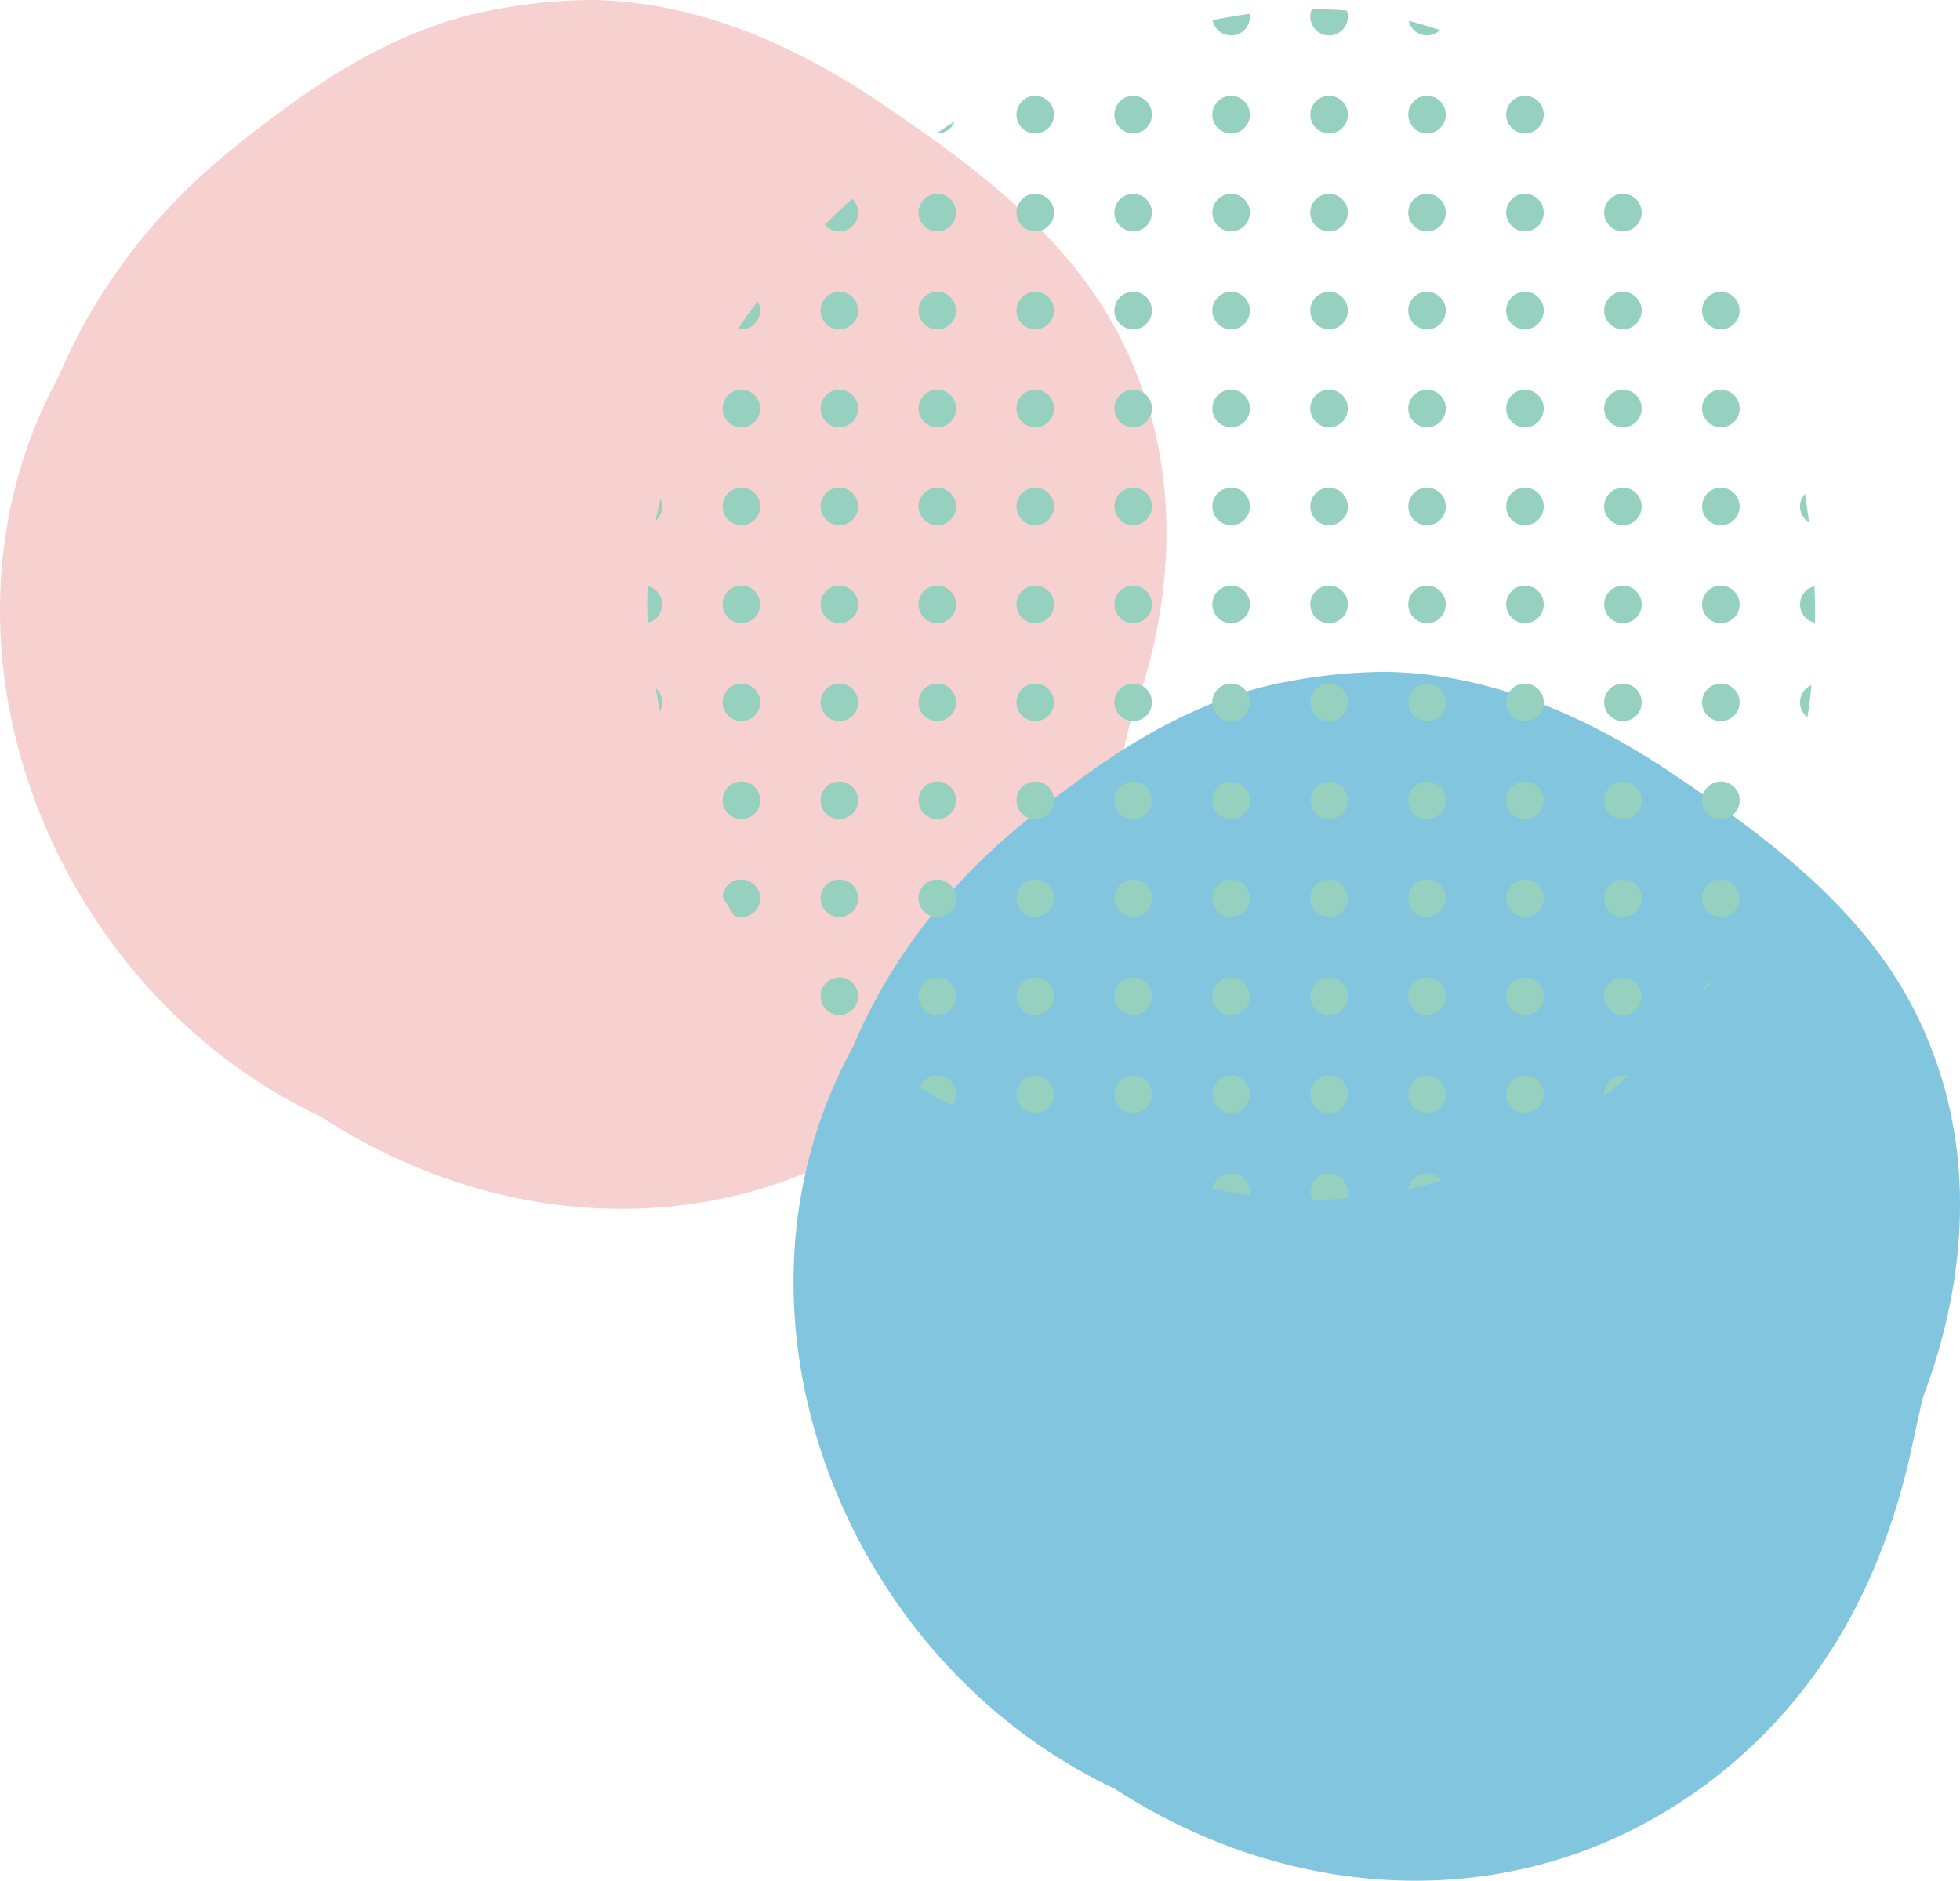 <svg xmlns="http://www.w3.org/2000/svg" xmlns:xlink="http://www.w3.org/1999/xlink" width="200.189" height="192.07" viewBox="0 0 200.189 192.07">
  <defs>
    <clipPath id="clip-path">
      <path id="Path_1665" data-name="Path 1665" d="M2307.852,281.877c27.416-3.28,48.285,20.875,54.564,45.491a76.1,76.1,0,0,1,1.335,8.259,71.228,71.228,0,0,1-1.7,25.07,61.339,61.339,0,0,1-2.626,7.956c-7.717,24.147-34.017,39.869-58.828,32.837a52.479,52.479,0,0,1-8.9-1.785c-20.15-5.887-38.392-17.979-43.332-38.274-.706-2.9-2.2-7.422-2.561-10.386-6.536-31.146,23.717-60.729,52.176-67.248A68.721,68.721,0,0,1,2307.852,281.877Z" transform="translate(-2244.902 -281.576)" fill="none"/>
    </clipPath>
  </defs>
  <g id="Group_607" data-name="Group 607" transform="translate(34.765 -1172.93)">
    <path id="Path_668" data-name="Path 668" d="M2095.068,278.63c8.053.109,15.695,2.628,22.679,6.357a76.479,76.479,0,0,1,6.756,4.088c10.6,7.138,21.324,15.143,26.184,27.578,4.717,11.578,3.716,24.442-.627,35.938-.542,2.118-.96,4.31-1.463,6.479-3.02,13.015-9.452,25.048-21.351,33.624-16.409,11.807-36.39,11.777-52.958,3.832a61.96,61.96,0,0,1-6.878-3.864c-27.5-12.975-41.647-48.423-26.676-75.741a55.5,55.5,0,0,1,3.035-6.117,60.17,60.17,0,0,1,13.04-15.637c2.073-1.776,4.232-3.444,6.4-5.053,6.576-4.906,13.866-9.051,21.991-10.5A54.61,54.61,0,0,1,2095.068,278.63Z" transform="translate(-2069.426 894.3)" fill="#f6d1cf"/>
    <path id="Path_670" data-name="Path 670" d="M2352.821,496.833c8.053.109,15.694,2.629,22.679,6.357a76.5,76.5,0,0,1,6.756,4.087c10.6,7.138,21.324,15.143,26.184,27.578,4.717,11.578,3.716,24.442-.627,35.938-.542,2.118-.959,4.31-1.463,6.479-3.02,13.015-9.452,25.048-21.351,33.624-16.409,11.807-36.389,11.777-52.958,3.832a61.8,61.8,0,0,1-6.878-3.864c-27.5-12.975-41.647-48.423-26.676-75.741a55.42,55.42,0,0,1,3.035-6.117,60.174,60.174,0,0,1,13.04-15.637c2.073-1.776,4.231-3.444,6.4-5.053,6.577-4.906,13.866-9.051,21.99-10.5A54.61,54.61,0,0,1,2352.821,496.833Z" transform="translate(-2246.127 744.712)" fill="#82c5de"/>
    <g id="Group_443" data-name="Group 443" transform="translate(31.346 1173.856)">
      <g id="Group_442" data-name="Group 442" clip-path="url(#clip-path)">
        <path id="Path_1511" data-name="Path 1511" d="M2239.479,659.714a1.917,1.917,0,1,1-1.917,1.917A1.918,1.918,0,0,1,2239.479,659.714Z" transform="translate(-2239.871 -540.807)" fill="#96d1bf"/>
        <path id="Path_1512" data-name="Path 1512" d="M2239.479,627.9a1.917,1.917,0,1,1-1.917,1.917A1.917,1.917,0,0,1,2239.479,627.9Z" transform="translate(-2239.871 -518.998)" fill="#96d1bf"/>
        <path id="Path_1513" data-name="Path 1513" d="M2239.479,596.087a1.917,1.917,0,1,1-1.917,1.917A1.918,1.918,0,0,1,2239.479,596.087Z" transform="translate(-2239.871 -497.188)" fill="#96d1bf"/>
        <path id="Path_1514" data-name="Path 1514" d="M2239.479,564.273a1.917,1.917,0,1,1-1.917,1.917A1.918,1.918,0,0,1,2239.479,564.273Z" transform="translate(-2239.871 -475.378)" fill="#96d1bf"/>
        <path id="Path_1515" data-name="Path 1515" d="M2239.479,532.46a1.917,1.917,0,1,1-1.917,1.917A1.918,1.918,0,0,1,2239.479,532.46Z" transform="translate(-2239.871 -453.569)" fill="#96d1bf"/>
        <path id="Path_1516" data-name="Path 1516" d="M2239.479,500.646a1.917,1.917,0,1,1-1.917,1.917A1.918,1.918,0,0,1,2239.479,500.646Z" transform="translate(-2239.871 -431.759)" fill="#96d1bf"/>
        <path id="Path_1517" data-name="Path 1517" d="M2239.479,468.833a1.917,1.917,0,1,1-1.917,1.917A1.918,1.918,0,0,1,2239.479,468.833Z" transform="translate(-2239.871 -409.949)" fill="#96d1bf"/>
        <path id="Path_1518" data-name="Path 1518" d="M2239.479,437.02a1.917,1.917,0,1,1-1.917,1.917A1.917,1.917,0,0,1,2239.479,437.02Z" transform="translate(-2239.871 -388.14)" fill="#96d1bf"/>
        <path id="Path_1519" data-name="Path 1519" d="M2239.479,405.206a1.917,1.917,0,1,1-1.917,1.917A1.917,1.917,0,0,1,2239.479,405.206Z" transform="translate(-2239.871 -366.33)" fill="#96d1bf"/>
        <path id="Path_1520" data-name="Path 1520" d="M2239.479,373.393a1.917,1.917,0,1,1-1.917,1.917A1.917,1.917,0,0,1,2239.479,373.393Z" transform="translate(-2239.871 -344.521)" fill="#96d1bf"/>
        <path id="Path_1521" data-name="Path 1521" d="M2239.479,341.579a1.917,1.917,0,1,1-1.917,1.917A1.918,1.918,0,0,1,2239.479,341.579Z" transform="translate(-2239.871 -322.711)" fill="#96d1bf"/>
        <path id="Path_1522" data-name="Path 1522" d="M2239.479,309.765a1.917,1.917,0,1,1-1.917,1.917A1.918,1.918,0,0,1,2239.479,309.765Z" transform="translate(-2239.871 -300.901)" fill="#96d1bf"/>
        <path id="Path_1523" data-name="Path 1523" d="M2239.479,277.952a1.917,1.917,0,1,1-1.917,1.917A1.917,1.917,0,0,1,2239.479,277.952Z" transform="translate(-2239.871 -279.092)" fill="#96d1bf"/>
        <path id="Path_1524" data-name="Path 1524" d="M2271.293,659.714a1.917,1.917,0,1,1-1.917,1.917A1.917,1.917,0,0,1,2271.293,659.714Z" transform="translate(-2261.68 -540.807)" fill="#96d1bf"/>
        <path id="Path_1525" data-name="Path 1525" d="M2271.293,627.9a1.917,1.917,0,1,1-1.917,1.917A1.917,1.917,0,0,1,2271.293,627.9Z" transform="translate(-2261.68 -518.998)" fill="#96d1bf"/>
        <path id="Path_1526" data-name="Path 1526" d="M2271.293,596.087a1.917,1.917,0,1,1-1.917,1.917A1.917,1.917,0,0,1,2271.293,596.087Z" transform="translate(-2261.68 -497.188)" fill="#96d1bf"/>
        <path id="Path_1527" data-name="Path 1527" d="M2271.293,564.273a1.917,1.917,0,1,1-1.917,1.917A1.917,1.917,0,0,1,2271.293,564.273Z" transform="translate(-2261.68 -475.378)" fill="#96d1bf"/>
        <path id="Path_1528" data-name="Path 1528" d="M2271.293,532.46a1.917,1.917,0,1,1-1.917,1.917A1.917,1.917,0,0,1,2271.293,532.46Z" transform="translate(-2261.68 -453.569)" fill="#96d1bf"/>
        <path id="Path_1529" data-name="Path 1529" d="M2271.293,500.646a1.917,1.917,0,1,1-1.917,1.917A1.917,1.917,0,0,1,2271.293,500.646Z" transform="translate(-2261.68 -431.759)" fill="#96d1bf"/>
        <path id="Path_1530" data-name="Path 1530" d="M2271.293,468.833a1.917,1.917,0,1,1-1.917,1.917A1.917,1.917,0,0,1,2271.293,468.833Z" transform="translate(-2261.68 -409.949)" fill="#96d1bf"/>
        <path id="Path_1531" data-name="Path 1531" d="M2271.293,437.02a1.917,1.917,0,1,1-1.917,1.917A1.917,1.917,0,0,1,2271.293,437.02Z" transform="translate(-2261.68 -388.14)" fill="#96d1bf"/>
        <path id="Path_1532" data-name="Path 1532" d="M2271.293,405.206a1.917,1.917,0,1,1-1.917,1.917A1.917,1.917,0,0,1,2271.293,405.206Z" transform="translate(-2261.68 -366.33)" fill="#96d1bf"/>
        <path id="Path_1533" data-name="Path 1533" d="M2271.293,373.393a1.917,1.917,0,1,1-1.917,1.917A1.917,1.917,0,0,1,2271.293,373.393Z" transform="translate(-2261.68 -344.521)" fill="#96d1bf"/>
        <path id="Path_1534" data-name="Path 1534" d="M2271.293,341.579a1.917,1.917,0,1,1-1.917,1.917A1.917,1.917,0,0,1,2271.293,341.579Z" transform="translate(-2261.68 -322.711)" fill="#96d1bf"/>
        <path id="Path_1535" data-name="Path 1535" d="M2271.293,309.765a1.917,1.917,0,1,1-1.917,1.917A1.917,1.917,0,0,1,2271.293,309.765Z" transform="translate(-2261.68 -300.901)" fill="#96d1bf"/>
        <path id="Path_1536" data-name="Path 1536" d="M2271.293,277.952a1.917,1.917,0,1,1-1.917,1.917A1.917,1.917,0,0,1,2271.293,277.952Z" transform="translate(-2261.68 -279.092)" fill="#96d1bf"/>
        <path id="Path_1537" data-name="Path 1537" d="M2303.107,659.714a1.917,1.917,0,1,1-1.917,1.917A1.917,1.917,0,0,1,2303.107,659.714Z" transform="translate(-2283.49 -540.807)" fill="#96d1bf"/>
        <path id="Path_1538" data-name="Path 1538" d="M2303.107,627.9a1.917,1.917,0,1,1-1.917,1.917A1.917,1.917,0,0,1,2303.107,627.9Z" transform="translate(-2283.49 -518.998)" fill="#96d1bf"/>
        <path id="Path_1539" data-name="Path 1539" d="M2303.107,596.087A1.917,1.917,0,1,1,2301.19,598,1.917,1.917,0,0,1,2303.107,596.087Z" transform="translate(-2283.49 -497.188)" fill="#96d1bf"/>
        <path id="Path_1540" data-name="Path 1540" d="M2303.107,564.273a1.917,1.917,0,1,1-1.917,1.917A1.917,1.917,0,0,1,2303.107,564.273Z" transform="translate(-2283.49 -475.378)" fill="#96d1bf"/>
        <path id="Path_1541" data-name="Path 1541" d="M2303.107,532.46a1.917,1.917,0,1,1-1.917,1.917A1.917,1.917,0,0,1,2303.107,532.46Z" transform="translate(-2283.49 -453.569)" fill="#96d1bf"/>
        <path id="Path_1542" data-name="Path 1542" d="M2303.107,500.646a1.917,1.917,0,1,1-1.917,1.917A1.917,1.917,0,0,1,2303.107,500.646Z" transform="translate(-2283.49 -431.759)" fill="#96d1bf"/>
        <path id="Path_1543" data-name="Path 1543" d="M2303.107,468.833a1.917,1.917,0,1,1-1.917,1.917A1.917,1.917,0,0,1,2303.107,468.833Z" transform="translate(-2283.49 -409.949)" fill="#96d1bf"/>
        <path id="Path_1544" data-name="Path 1544" d="M2303.107,437.02a1.917,1.917,0,1,1-1.917,1.917A1.917,1.917,0,0,1,2303.107,437.02Z" transform="translate(-2283.49 -388.14)" fill="#96d1bf"/>
        <path id="Path_1545" data-name="Path 1545" d="M2303.107,405.206a1.917,1.917,0,1,1-1.917,1.917A1.917,1.917,0,0,1,2303.107,405.206Z" transform="translate(-2283.49 -366.33)" fill="#96d1bf"/>
        <path id="Path_1546" data-name="Path 1546" d="M2303.107,373.393a1.917,1.917,0,1,1-1.917,1.917A1.917,1.917,0,0,1,2303.107,373.393Z" transform="translate(-2283.49 -344.521)" fill="#96d1bf"/>
        <path id="Path_1547" data-name="Path 1547" d="M2303.107,341.579a1.917,1.917,0,1,1-1.917,1.917A1.917,1.917,0,0,1,2303.107,341.579Z" transform="translate(-2283.49 -322.711)" fill="#96d1bf"/>
        <path id="Path_1548" data-name="Path 1548" d="M2303.107,309.765a1.917,1.917,0,1,1-1.917,1.917A1.917,1.917,0,0,1,2303.107,309.765Z" transform="translate(-2283.49 -300.901)" fill="#96d1bf"/>
        <path id="Path_1549" data-name="Path 1549" d="M2303.107,277.952a1.917,1.917,0,1,1-1.917,1.917A1.917,1.917,0,0,1,2303.107,277.952Z" transform="translate(-2283.49 -279.092)" fill="#96d1bf"/>
        <path id="Path_1550" data-name="Path 1550" d="M2334.92,659.714a1.917,1.917,0,1,1-1.917,1.917A1.917,1.917,0,0,1,2334.92,659.714Z" transform="translate(-2305.299 -540.807)" fill="#96d1bf"/>
        <path id="Path_1551" data-name="Path 1551" d="M2334.92,627.9a1.917,1.917,0,1,1-1.917,1.917A1.917,1.917,0,0,1,2334.92,627.9Z" transform="translate(-2305.299 -518.998)" fill="#96d1bf"/>
        <path id="Path_1552" data-name="Path 1552" d="M2334.92,596.087A1.917,1.917,0,1,1,2333,598,1.917,1.917,0,0,1,2334.92,596.087Z" transform="translate(-2305.299 -497.188)" fill="#96d1bf"/>
        <path id="Path_1553" data-name="Path 1553" d="M2334.92,564.273A1.917,1.917,0,1,1,2333,566.19,1.917,1.917,0,0,1,2334.92,564.273Z" transform="translate(-2305.299 -475.378)" fill="#96d1bf"/>
        <path id="Path_1554" data-name="Path 1554" d="M2334.92,532.46a1.917,1.917,0,1,1-1.917,1.917A1.917,1.917,0,0,1,2334.92,532.46Z" transform="translate(-2305.299 -453.569)" fill="#96d1bf"/>
        <path id="Path_1555" data-name="Path 1555" d="M2334.92,500.646a1.917,1.917,0,1,1-1.917,1.917A1.917,1.917,0,0,1,2334.92,500.646Z" transform="translate(-2305.299 -431.759)" fill="#96d1bf"/>
        <path id="Path_1556" data-name="Path 1556" d="M2334.92,468.833A1.917,1.917,0,1,1,2333,470.75,1.917,1.917,0,0,1,2334.92,468.833Z" transform="translate(-2305.299 -409.949)" fill="#96d1bf"/>
        <path id="Path_1557" data-name="Path 1557" d="M2334.92,437.02a1.917,1.917,0,1,1-1.917,1.917A1.917,1.917,0,0,1,2334.92,437.02Z" transform="translate(-2305.299 -388.14)" fill="#96d1bf"/>
        <path id="Path_1558" data-name="Path 1558" d="M2334.92,405.206a1.917,1.917,0,1,1-1.917,1.917A1.917,1.917,0,0,1,2334.92,405.206Z" transform="translate(-2305.299 -366.33)" fill="#96d1bf"/>
        <path id="Path_1559" data-name="Path 1559" d="M2334.92,373.393A1.917,1.917,0,1,1,2333,375.31,1.917,1.917,0,0,1,2334.92,373.393Z" transform="translate(-2305.299 -344.521)" fill="#96d1bf"/>
        <path id="Path_1560" data-name="Path 1560" d="M2334.92,341.579A1.917,1.917,0,1,1,2333,343.5,1.917,1.917,0,0,1,2334.92,341.579Z" transform="translate(-2305.299 -322.711)" fill="#96d1bf"/>
        <path id="Path_1561" data-name="Path 1561" d="M2334.92,309.765a1.917,1.917,0,1,1-1.917,1.917A1.917,1.917,0,0,1,2334.92,309.765Z" transform="translate(-2305.299 -300.901)" fill="#96d1bf"/>
        <path id="Path_1562" data-name="Path 1562" d="M2334.92,277.952a1.917,1.917,0,1,1-1.917,1.917A1.917,1.917,0,0,1,2334.92,277.952Z" transform="translate(-2305.299 -279.092)" fill="#96d1bf"/>
        <path id="Path_1563" data-name="Path 1563" d="M2366.733,659.714a1.917,1.917,0,1,1-1.917,1.917A1.917,1.917,0,0,1,2366.733,659.714Z" transform="translate(-2327.108 -540.807)" fill="#96d1bf"/>
        <path id="Path_1564" data-name="Path 1564" d="M2366.733,627.9a1.917,1.917,0,1,1-1.917,1.917A1.917,1.917,0,0,1,2366.733,627.9Z" transform="translate(-2327.108 -518.998)" fill="#96d1bf"/>
        <circle id="Ellipse_189" data-name="Ellipse 189" cx="1.917" cy="1.917" r="1.917" transform="translate(37.708 98.899)" fill="#96d1bf"/>
        <circle id="Ellipse_190" data-name="Ellipse 190" cx="1.917" cy="1.917" r="1.917" transform="translate(37.708 88.895)" fill="#96d1bf"/>
        <path id="Path_1565" data-name="Path 1565" d="M2366.733,532.46a1.917,1.917,0,1,1-1.917,1.917A1.917,1.917,0,0,1,2366.733,532.46Z" transform="translate(-2327.108 -453.569)" fill="#96d1bf"/>
        <path id="Path_1566" data-name="Path 1566" d="M2366.733,500.646a1.917,1.917,0,1,1-1.917,1.917A1.917,1.917,0,0,1,2366.733,500.646Z" transform="translate(-2327.108 -431.759)" fill="#96d1bf"/>
        <circle id="Ellipse_191" data-name="Ellipse 191" cx="1.917" cy="1.917" r="1.917" transform="translate(37.708 58.884)" fill="#96d1bf"/>
        <circle id="Ellipse_192" data-name="Ellipse 192" cx="1.917" cy="1.917" r="1.917" transform="translate(37.708 48.88)" fill="#96d1bf"/>
        <path id="Path_1567" data-name="Path 1567" d="M2366.733,405.206a1.917,1.917,0,1,1-1.917,1.917A1.917,1.917,0,0,1,2366.733,405.206Z" transform="translate(-2327.108 -366.33)" fill="#96d1bf"/>
        <path id="Path_1568" data-name="Path 1568" d="M2366.733,373.393a1.917,1.917,0,1,1-1.917,1.917A1.917,1.917,0,0,1,2366.733,373.393Z" transform="translate(-2327.108 -344.521)" fill="#96d1bf"/>
        <path id="Path_1569" data-name="Path 1569" d="M2366.733,341.579a1.917,1.917,0,1,1-1.917,1.917A1.917,1.917,0,0,1,2366.733,341.579Z" transform="translate(-2327.108 -322.711)" fill="#96d1bf"/>
        <circle id="Ellipse_193" data-name="Ellipse 193" cx="1.917" cy="1.917" r="1.917" transform="translate(37.708 8.864)" fill="#96d1bf"/>
        <path id="Path_1570" data-name="Path 1570" d="M2366.733,277.952a1.917,1.917,0,1,1-1.917,1.917A1.917,1.917,0,0,1,2366.733,277.952Z" transform="translate(-2327.108 -279.092)" fill="#96d1bf"/>
        <path id="Path_1571" data-name="Path 1571" d="M2398.547,659.714a1.917,1.917,0,1,1-1.917,1.917A1.917,1.917,0,0,1,2398.547,659.714Z" transform="translate(-2348.918 -540.807)" fill="#96d1bf"/>
        <path id="Path_1572" data-name="Path 1572" d="M2398.547,627.9a1.917,1.917,0,1,1-1.917,1.917A1.917,1.917,0,0,1,2398.547,627.9Z" transform="translate(-2348.918 -518.998)" fill="#96d1bf"/>
        <path id="Path_1573" data-name="Path 1573" d="M2398.547,596.087A1.917,1.917,0,1,1,2396.63,598,1.917,1.917,0,0,1,2398.547,596.087Z" transform="translate(-2348.918 -497.188)" fill="#96d1bf"/>
        <path id="Path_1574" data-name="Path 1574" d="M2398.547,564.273a1.917,1.917,0,1,1-1.917,1.917A1.917,1.917,0,0,1,2398.547,564.273Z" transform="translate(-2348.918 -475.378)" fill="#96d1bf"/>
        <path id="Path_1575" data-name="Path 1575" d="M2398.547,532.46a1.917,1.917,0,1,1-1.917,1.917A1.917,1.917,0,0,1,2398.547,532.46Z" transform="translate(-2348.918 -453.569)" fill="#96d1bf"/>
        <path id="Path_1576" data-name="Path 1576" d="M2398.547,500.646a1.917,1.917,0,1,1-1.917,1.917A1.917,1.917,0,0,1,2398.547,500.646Z" transform="translate(-2348.918 -431.759)" fill="#96d1bf"/>
        <path id="Path_1577" data-name="Path 1577" d="M2398.547,468.833a1.917,1.917,0,1,1-1.917,1.917A1.917,1.917,0,0,1,2398.547,468.833Z" transform="translate(-2348.918 -409.949)" fill="#96d1bf"/>
        <path id="Path_1578" data-name="Path 1578" d="M2398.547,437.02a1.917,1.917,0,1,1-1.917,1.917A1.917,1.917,0,0,1,2398.547,437.02Z" transform="translate(-2348.918 -388.14)" fill="#96d1bf"/>
        <path id="Path_1579" data-name="Path 1579" d="M2398.547,405.206a1.917,1.917,0,1,1-1.917,1.917A1.917,1.917,0,0,1,2398.547,405.206Z" transform="translate(-2348.918 -366.33)" fill="#96d1bf"/>
        <path id="Path_1580" data-name="Path 1580" d="M2398.547,373.393a1.917,1.917,0,1,1-1.917,1.917A1.917,1.917,0,0,1,2398.547,373.393Z" transform="translate(-2348.918 -344.521)" fill="#96d1bf"/>
        <path id="Path_1581" data-name="Path 1581" d="M2398.547,341.579a1.917,1.917,0,1,1-1.917,1.917A1.917,1.917,0,0,1,2398.547,341.579Z" transform="translate(-2348.918 -322.711)" fill="#96d1bf"/>
        <path id="Path_1582" data-name="Path 1582" d="M2398.547,309.765a1.917,1.917,0,1,1-1.917,1.917A1.917,1.917,0,0,1,2398.547,309.765Z" transform="translate(-2348.918 -300.901)" fill="#96d1bf"/>
        <path id="Path_1583" data-name="Path 1583" d="M2398.547,277.952a1.917,1.917,0,1,1-1.917,1.917A1.917,1.917,0,0,1,2398.547,277.952Z" transform="translate(-2348.918 -279.092)" fill="#96d1bf"/>
        <path id="Path_1584" data-name="Path 1584" d="M2430.36,659.714a1.917,1.917,0,1,1-1.917,1.917A1.917,1.917,0,0,1,2430.36,659.714Z" transform="translate(-2370.728 -540.807)" fill="#96d1bf"/>
        <path id="Path_1585" data-name="Path 1585" d="M2430.36,627.9a1.917,1.917,0,1,1-1.917,1.917A1.917,1.917,0,0,1,2430.36,627.9Z" transform="translate(-2370.728 -518.998)" fill="#96d1bf"/>
        <path id="Path_1586" data-name="Path 1586" d="M2430.36,596.087a1.917,1.917,0,1,1-1.917,1.917A1.917,1.917,0,0,1,2430.36,596.087Z" transform="translate(-2370.728 -497.188)" fill="#96d1bf"/>
        <path id="Path_1587" data-name="Path 1587" d="M2430.36,564.273a1.917,1.917,0,1,1-1.917,1.917A1.917,1.917,0,0,1,2430.36,564.273Z" transform="translate(-2370.728 -475.378)" fill="#96d1bf"/>
        <path id="Path_1588" data-name="Path 1588" d="M2430.36,532.46a1.917,1.917,0,1,1-1.917,1.917A1.917,1.917,0,0,1,2430.36,532.46Z" transform="translate(-2370.728 -453.569)" fill="#96d1bf"/>
        <path id="Path_1589" data-name="Path 1589" d="M2430.36,500.646a1.917,1.917,0,1,1-1.917,1.917A1.917,1.917,0,0,1,2430.36,500.646Z" transform="translate(-2370.728 -431.759)" fill="#96d1bf"/>
        <path id="Path_1590" data-name="Path 1590" d="M2430.36,468.833a1.917,1.917,0,1,1-1.917,1.917A1.917,1.917,0,0,1,2430.36,468.833Z" transform="translate(-2370.728 -409.949)" fill="#96d1bf"/>
        <path id="Path_1591" data-name="Path 1591" d="M2430.36,437.02a1.917,1.917,0,1,1-1.917,1.917A1.917,1.917,0,0,1,2430.36,437.02Z" transform="translate(-2370.728 -388.14)" fill="#96d1bf"/>
        <path id="Path_1592" data-name="Path 1592" d="M2430.36,405.206a1.917,1.917,0,1,1-1.917,1.917A1.917,1.917,0,0,1,2430.36,405.206Z" transform="translate(-2370.728 -366.33)" fill="#96d1bf"/>
        <path id="Path_1593" data-name="Path 1593" d="M2430.36,373.393a1.917,1.917,0,1,1-1.917,1.917A1.917,1.917,0,0,1,2430.36,373.393Z" transform="translate(-2370.728 -344.521)" fill="#96d1bf"/>
        <path id="Path_1594" data-name="Path 1594" d="M2430.36,341.579a1.917,1.917,0,1,1-1.917,1.917A1.917,1.917,0,0,1,2430.36,341.579Z" transform="translate(-2370.728 -322.711)" fill="#96d1bf"/>
        <path id="Path_1595" data-name="Path 1595" d="M2430.36,309.765a1.917,1.917,0,1,1-1.917,1.917A1.917,1.917,0,0,1,2430.36,309.765Z" transform="translate(-2370.728 -300.901)" fill="#96d1bf"/>
        <path id="Path_1596" data-name="Path 1596" d="M2430.36,277.952a1.917,1.917,0,1,1-1.917,1.917A1.917,1.917,0,0,1,2430.36,277.952Z" transform="translate(-2370.728 -279.092)" fill="#96d1bf"/>
        <path id="Path_1597" data-name="Path 1597" d="M2462.174,659.714a1.917,1.917,0,1,1-1.917,1.917A1.917,1.917,0,0,1,2462.174,659.714Z" transform="translate(-2392.538 -540.807)" fill="#96d1bf"/>
        <path id="Path_1598" data-name="Path 1598" d="M2462.174,627.9a1.917,1.917,0,1,1-1.917,1.917A1.917,1.917,0,0,1,2462.174,627.9Z" transform="translate(-2392.538 -518.998)" fill="#96d1bf"/>
        <circle id="Ellipse_194" data-name="Ellipse 194" cx="1.917" cy="1.917" r="1.917" transform="translate(67.719 98.899)" fill="#96d1bf"/>
        <circle id="Ellipse_195" data-name="Ellipse 195" cx="1.917" cy="1.917" r="1.917" transform="translate(67.719 88.895)" fill="#96d1bf"/>
        <path id="Path_1599" data-name="Path 1599" d="M2462.174,532.46a1.917,1.917,0,1,1-1.917,1.917A1.917,1.917,0,0,1,2462.174,532.46Z" transform="translate(-2392.538 -453.569)" fill="#96d1bf"/>
        <path id="Path_1600" data-name="Path 1600" d="M2462.174,500.646a1.917,1.917,0,1,1-1.917,1.917A1.917,1.917,0,0,1,2462.174,500.646Z" transform="translate(-2392.538 -431.759)" fill="#96d1bf"/>
        <circle id="Ellipse_196" data-name="Ellipse 196" cx="1.917" cy="1.917" r="1.917" transform="translate(67.719 58.884)" fill="#96d1bf"/>
        <circle id="Ellipse_197" data-name="Ellipse 197" cx="1.917" cy="1.917" r="1.917" transform="translate(67.719 48.88)" fill="#96d1bf"/>
        <path id="Path_1601" data-name="Path 1601" d="M2462.174,405.206a1.917,1.917,0,1,1-1.917,1.917A1.917,1.917,0,0,1,2462.174,405.206Z" transform="translate(-2392.538 -366.33)" fill="#96d1bf"/>
        <path id="Path_1602" data-name="Path 1602" d="M2462.174,373.393a1.917,1.917,0,1,1-1.917,1.917A1.917,1.917,0,0,1,2462.174,373.393Z" transform="translate(-2392.538 -344.521)" fill="#96d1bf"/>
        <path id="Path_1603" data-name="Path 1603" d="M2462.174,341.579a1.917,1.917,0,1,1-1.917,1.917A1.917,1.917,0,0,1,2462.174,341.579Z" transform="translate(-2392.538 -322.711)" fill="#96d1bf"/>
        <circle id="Ellipse_198" data-name="Ellipse 198" cx="1.917" cy="1.917" r="1.917" transform="translate(67.719 8.864)" fill="#96d1bf"/>
        <path id="Path_1604" data-name="Path 1604" d="M2462.174,277.952a1.917,1.917,0,1,1-1.917,1.917A1.917,1.917,0,0,1,2462.174,277.952Z" transform="translate(-2392.538 -279.092)" fill="#96d1bf"/>
        <path id="Path_1605" data-name="Path 1605" d="M2493.987,659.714a1.917,1.917,0,1,1-1.917,1.917A1.917,1.917,0,0,1,2493.987,659.714Z" transform="translate(-2414.347 -540.807)" fill="#96d1bf"/>
        <path id="Path_1606" data-name="Path 1606" d="M2493.987,627.9a1.917,1.917,0,1,1-1.917,1.917A1.917,1.917,0,0,1,2493.987,627.9Z" transform="translate(-2414.347 -518.998)" fill="#96d1bf"/>
        <circle id="Ellipse_199" data-name="Ellipse 199" cx="1.917" cy="1.917" r="1.917" transform="translate(77.723 98.899)" fill="#96d1bf"/>
        <circle id="Ellipse_200" data-name="Ellipse 200" cx="1.917" cy="1.917" r="1.917" transform="translate(77.723 88.895)" fill="#96d1bf"/>
        <path id="Path_1607" data-name="Path 1607" d="M2493.987,532.46a1.917,1.917,0,1,1-1.917,1.917A1.917,1.917,0,0,1,2493.987,532.46Z" transform="translate(-2414.347 -453.569)" fill="#96d1bf"/>
        <path id="Path_1608" data-name="Path 1608" d="M2493.987,500.646a1.917,1.917,0,1,1-1.917,1.917A1.917,1.917,0,0,1,2493.987,500.646Z" transform="translate(-2414.347 -431.759)" fill="#96d1bf"/>
        <circle id="Ellipse_201" data-name="Ellipse 201" cx="1.917" cy="1.917" r="1.917" transform="translate(77.723 58.884)" fill="#96d1bf"/>
        <circle id="Ellipse_202" data-name="Ellipse 202" cx="1.917" cy="1.917" r="1.917" transform="translate(77.723 48.88)" fill="#96d1bf"/>
        <path id="Path_1609" data-name="Path 1609" d="M2493.987,405.206a1.917,1.917,0,1,1-1.917,1.917A1.917,1.917,0,0,1,2493.987,405.206Z" transform="translate(-2414.347 -366.33)" fill="#96d1bf"/>
        <path id="Path_1610" data-name="Path 1610" d="M2493.987,373.393a1.917,1.917,0,1,1-1.917,1.917A1.917,1.917,0,0,1,2493.987,373.393Z" transform="translate(-2414.347 -344.521)" fill="#96d1bf"/>
        <path id="Path_1611" data-name="Path 1611" d="M2493.987,341.579a1.917,1.917,0,1,1-1.917,1.917A1.917,1.917,0,0,1,2493.987,341.579Z" transform="translate(-2414.347 -322.711)" fill="#96d1bf"/>
        <circle id="Ellipse_203" data-name="Ellipse 203" cx="1.917" cy="1.917" r="1.917" transform="translate(77.723 8.864)" fill="#96d1bf"/>
        <path id="Path_1612" data-name="Path 1612" d="M2493.987,277.952a1.917,1.917,0,1,1-1.917,1.917A1.917,1.917,0,0,1,2493.987,277.952Z" transform="translate(-2414.347 -279.092)" fill="#96d1bf"/>
        <path id="Path_1613" data-name="Path 1613" d="M2525.8,659.714a1.917,1.917,0,1,1-1.917,1.917A1.917,1.917,0,0,1,2525.8,659.714Z" transform="translate(-2436.157 -540.807)" fill="#96d1bf"/>
        <path id="Path_1614" data-name="Path 1614" d="M2525.8,627.9a1.917,1.917,0,1,1-1.917,1.917A1.917,1.917,0,0,1,2525.8,627.9Z" transform="translate(-2436.157 -518.998)" fill="#96d1bf"/>
        <path id="Path_1615" data-name="Path 1615" d="M2525.8,596.087a1.917,1.917,0,1,1-1.917,1.917A1.917,1.917,0,0,1,2525.8,596.087Z" transform="translate(-2436.157 -497.188)" fill="#96d1bf"/>
        <path id="Path_1616" data-name="Path 1616" d="M2525.8,564.273a1.917,1.917,0,1,1-1.917,1.917A1.917,1.917,0,0,1,2525.8,564.273Z" transform="translate(-2436.157 -475.378)" fill="#96d1bf"/>
        <path id="Path_1617" data-name="Path 1617" d="M2525.8,532.46a1.917,1.917,0,1,1-1.917,1.917A1.917,1.917,0,0,1,2525.8,532.46Z" transform="translate(-2436.157 -453.569)" fill="#96d1bf"/>
        <path id="Path_1618" data-name="Path 1618" d="M2525.8,500.646a1.917,1.917,0,1,1-1.917,1.917A1.917,1.917,0,0,1,2525.8,500.646Z" transform="translate(-2436.157 -431.759)" fill="#96d1bf"/>
        <path id="Path_1619" data-name="Path 1619" d="M2525.8,468.833a1.917,1.917,0,1,1-1.917,1.917A1.917,1.917,0,0,1,2525.8,468.833Z" transform="translate(-2436.157 -409.949)" fill="#96d1bf"/>
        <path id="Path_1620" data-name="Path 1620" d="M2525.8,437.02a1.917,1.917,0,1,1-1.917,1.917A1.917,1.917,0,0,1,2525.8,437.02Z" transform="translate(-2436.157 -388.14)" fill="#96d1bf"/>
        <path id="Path_1621" data-name="Path 1621" d="M2525.8,405.206a1.917,1.917,0,1,1-1.917,1.917A1.917,1.917,0,0,1,2525.8,405.206Z" transform="translate(-2436.157 -366.33)" fill="#96d1bf"/>
        <path id="Path_1622" data-name="Path 1622" d="M2525.8,373.393a1.917,1.917,0,1,1-1.917,1.917A1.917,1.917,0,0,1,2525.8,373.393Z" transform="translate(-2436.157 -344.521)" fill="#96d1bf"/>
        <path id="Path_1623" data-name="Path 1623" d="M2525.8,341.579a1.917,1.917,0,1,1-1.917,1.917A1.917,1.917,0,0,1,2525.8,341.579Z" transform="translate(-2436.157 -322.711)" fill="#96d1bf"/>
        <path id="Path_1624" data-name="Path 1624" d="M2525.8,309.765a1.917,1.917,0,1,1-1.917,1.917A1.917,1.917,0,0,1,2525.8,309.765Z" transform="translate(-2436.157 -300.901)" fill="#96d1bf"/>
        <path id="Path_1625" data-name="Path 1625" d="M2525.8,277.952a1.917,1.917,0,1,1-1.917,1.917A1.917,1.917,0,0,1,2525.8,277.952Z" transform="translate(-2436.157 -279.092)" fill="#96d1bf"/>
        <path id="Path_1626" data-name="Path 1626" d="M2557.614,659.714a1.917,1.917,0,1,1-1.917,1.917A1.918,1.918,0,0,1,2557.614,659.714Z" transform="translate(-2457.966 -540.807)" fill="#96d1bf"/>
        <path id="Path_1627" data-name="Path 1627" d="M2557.614,627.9a1.917,1.917,0,1,1-1.917,1.917A1.917,1.917,0,0,1,2557.614,627.9Z" transform="translate(-2457.966 -518.998)" fill="#96d1bf"/>
        <path id="Path_1628" data-name="Path 1628" d="M2557.614,596.087A1.917,1.917,0,1,1,2555.7,598,1.918,1.918,0,0,1,2557.614,596.087Z" transform="translate(-2457.966 -497.188)" fill="#96d1bf"/>
        <path id="Path_1629" data-name="Path 1629" d="M2557.614,564.273a1.917,1.917,0,1,1-1.917,1.917A1.918,1.918,0,0,1,2557.614,564.273Z" transform="translate(-2457.966 -475.378)" fill="#96d1bf"/>
        <path id="Path_1630" data-name="Path 1630" d="M2557.614,532.46a1.917,1.917,0,1,1-1.917,1.917A1.918,1.918,0,0,1,2557.614,532.46Z" transform="translate(-2457.966 -453.569)" fill="#96d1bf"/>
        <path id="Path_1631" data-name="Path 1631" d="M2557.614,500.646a1.917,1.917,0,1,1-1.917,1.917A1.918,1.918,0,0,1,2557.614,500.646Z" transform="translate(-2457.966 -431.759)" fill="#96d1bf"/>
        <path id="Path_1632" data-name="Path 1632" d="M2557.614,468.833a1.917,1.917,0,1,1-1.917,1.917A1.918,1.918,0,0,1,2557.614,468.833Z" transform="translate(-2457.966 -409.949)" fill="#96d1bf"/>
        <path id="Path_1633" data-name="Path 1633" d="M2557.614,437.02a1.917,1.917,0,1,1-1.917,1.917A1.917,1.917,0,0,1,2557.614,437.02Z" transform="translate(-2457.966 -388.14)" fill="#96d1bf"/>
        <path id="Path_1634" data-name="Path 1634" d="M2557.614,405.206a1.917,1.917,0,1,1-1.917,1.917A1.917,1.917,0,0,1,2557.614,405.206Z" transform="translate(-2457.966 -366.33)" fill="#96d1bf"/>
        <path id="Path_1635" data-name="Path 1635" d="M2557.614,373.393a1.917,1.917,0,1,1-1.917,1.917A1.917,1.917,0,0,1,2557.614,373.393Z" transform="translate(-2457.966 -344.521)" fill="#96d1bf"/>
        <path id="Path_1636" data-name="Path 1636" d="M2557.614,341.579a1.917,1.917,0,1,1-1.917,1.917A1.918,1.918,0,0,1,2557.614,341.579Z" transform="translate(-2457.966 -322.711)" fill="#96d1bf"/>
        <path id="Path_1637" data-name="Path 1637" d="M2557.614,309.765a1.917,1.917,0,1,1-1.917,1.917A1.918,1.918,0,0,1,2557.614,309.765Z" transform="translate(-2457.966 -300.901)" fill="#96d1bf"/>
        <path id="Path_1638" data-name="Path 1638" d="M2557.614,277.952a1.917,1.917,0,1,1-1.917,1.917A1.917,1.917,0,0,1,2557.614,277.952Z" transform="translate(-2457.966 -279.092)" fill="#96d1bf"/>
        <path id="Path_1639" data-name="Path 1639" d="M2589.428,659.714a1.917,1.917,0,1,1-1.917,1.917A1.917,1.917,0,0,1,2589.428,659.714Z" transform="translate(-2479.776 -540.807)" fill="#96d1bf"/>
        <path id="Path_1640" data-name="Path 1640" d="M2589.428,627.9a1.917,1.917,0,1,1-1.917,1.917A1.917,1.917,0,0,1,2589.428,627.9Z" transform="translate(-2479.776 -518.998)" fill="#96d1bf"/>
        <path id="Path_1641" data-name="Path 1641" d="M2589.428,596.087a1.917,1.917,0,1,1-1.917,1.917A1.917,1.917,0,0,1,2589.428,596.087Z" transform="translate(-2479.776 -497.188)" fill="#96d1bf"/>
        <path id="Path_1642" data-name="Path 1642" d="M2589.428,564.273a1.917,1.917,0,1,1-1.917,1.917A1.917,1.917,0,0,1,2589.428,564.273Z" transform="translate(-2479.776 -475.378)" fill="#96d1bf"/>
        <path id="Path_1643" data-name="Path 1643" d="M2589.428,532.46a1.917,1.917,0,1,1-1.917,1.917A1.917,1.917,0,0,1,2589.428,532.46Z" transform="translate(-2479.776 -453.569)" fill="#96d1bf"/>
        <path id="Path_1644" data-name="Path 1644" d="M2589.428,500.646a1.917,1.917,0,1,1-1.917,1.917A1.917,1.917,0,0,1,2589.428,500.646Z" transform="translate(-2479.776 -431.759)" fill="#96d1bf"/>
        <path id="Path_1645" data-name="Path 1645" d="M2589.428,468.833a1.917,1.917,0,1,1-1.917,1.917A1.917,1.917,0,0,1,2589.428,468.833Z" transform="translate(-2479.776 -409.949)" fill="#96d1bf"/>
        <path id="Path_1646" data-name="Path 1646" d="M2589.428,437.02a1.917,1.917,0,1,1-1.917,1.917A1.917,1.917,0,0,1,2589.428,437.02Z" transform="translate(-2479.776 -388.14)" fill="#96d1bf"/>
        <path id="Path_1647" data-name="Path 1647" d="M2589.428,405.206a1.917,1.917,0,1,1-1.917,1.917A1.917,1.917,0,0,1,2589.428,405.206Z" transform="translate(-2479.776 -366.33)" fill="#96d1bf"/>
        <path id="Path_1648" data-name="Path 1648" d="M2589.428,373.393a1.917,1.917,0,1,1-1.917,1.917A1.917,1.917,0,0,1,2589.428,373.393Z" transform="translate(-2479.776 -344.521)" fill="#96d1bf"/>
        <path id="Path_1649" data-name="Path 1649" d="M2589.428,341.579a1.917,1.917,0,1,1-1.917,1.917A1.917,1.917,0,0,1,2589.428,341.579Z" transform="translate(-2479.776 -322.711)" fill="#96d1bf"/>
        <path id="Path_1650" data-name="Path 1650" d="M2589.428,309.765a1.917,1.917,0,1,1-1.917,1.917A1.917,1.917,0,0,1,2589.428,309.765Z" transform="translate(-2479.776 -300.901)" fill="#96d1bf"/>
        <path id="Path_1651" data-name="Path 1651" d="M2589.428,277.952a1.917,1.917,0,1,1-1.917,1.917A1.917,1.917,0,0,1,2589.428,277.952Z" transform="translate(-2479.776 -279.092)" fill="#96d1bf"/>
        <path id="Path_1652" data-name="Path 1652" d="M2621.242,659.714a1.917,1.917,0,1,1-1.917,1.917A1.917,1.917,0,0,1,2621.242,659.714Z" transform="translate(-2501.585 -540.807)" fill="#96d1bf"/>
        <path id="Path_1653" data-name="Path 1653" d="M2621.242,627.9a1.917,1.917,0,1,1-1.917,1.917A1.917,1.917,0,0,1,2621.242,627.9Z" transform="translate(-2501.585 -518.998)" fill="#96d1bf"/>
        <path id="Path_1654" data-name="Path 1654" d="M2621.242,596.087a1.917,1.917,0,1,1-1.917,1.917A1.917,1.917,0,0,1,2621.242,596.087Z" transform="translate(-2501.585 -497.188)" fill="#96d1bf"/>
        <path id="Path_1655" data-name="Path 1655" d="M2621.242,564.273a1.917,1.917,0,1,1-1.917,1.917A1.917,1.917,0,0,1,2621.242,564.273Z" transform="translate(-2501.585 -475.378)" fill="#96d1bf"/>
        <path id="Path_1656" data-name="Path 1656" d="M2621.242,532.46a1.917,1.917,0,1,1-1.917,1.917A1.917,1.917,0,0,1,2621.242,532.46Z" transform="translate(-2501.585 -453.569)" fill="#96d1bf"/>
        <path id="Path_1657" data-name="Path 1657" d="M2621.242,500.646a1.917,1.917,0,1,1-1.917,1.917A1.917,1.917,0,0,1,2621.242,500.646Z" transform="translate(-2501.585 -431.759)" fill="#96d1bf"/>
        <path id="Path_1658" data-name="Path 1658" d="M2621.242,468.833a1.917,1.917,0,1,1-1.917,1.917A1.917,1.917,0,0,1,2621.242,468.833Z" transform="translate(-2501.585 -409.949)" fill="#96d1bf"/>
        <path id="Path_1659" data-name="Path 1659" d="M2621.242,437.02a1.917,1.917,0,1,1-1.917,1.917A1.917,1.917,0,0,1,2621.242,437.02Z" transform="translate(-2501.585 -388.14)" fill="#96d1bf"/>
        <path id="Path_1660" data-name="Path 1660" d="M2621.242,405.206a1.917,1.917,0,1,1-1.917,1.917A1.917,1.917,0,0,1,2621.242,405.206Z" transform="translate(-2501.585 -366.33)" fill="#96d1bf"/>
        <path id="Path_1661" data-name="Path 1661" d="M2621.242,373.393a1.917,1.917,0,1,1-1.917,1.917A1.917,1.917,0,0,1,2621.242,373.393Z" transform="translate(-2501.585 -344.521)" fill="#96d1bf"/>
        <path id="Path_1662" data-name="Path 1662" d="M2621.242,341.579a1.917,1.917,0,1,1-1.917,1.917A1.917,1.917,0,0,1,2621.242,341.579Z" transform="translate(-2501.585 -322.711)" fill="#96d1bf"/>
        <path id="Path_1663" data-name="Path 1663" d="M2621.242,309.765a1.917,1.917,0,1,1-1.917,1.917A1.917,1.917,0,0,1,2621.242,309.765Z" transform="translate(-2501.585 -300.901)" fill="#96d1bf"/>
        <path id="Path_1664" data-name="Path 1664" d="M2621.242,277.952a1.917,1.917,0,1,1-1.917,1.917A1.917,1.917,0,0,1,2621.242,277.952Z" transform="translate(-2501.585 -279.092)" fill="#96d1bf"/>
      </g>
    </g>
  </g>
</svg>
